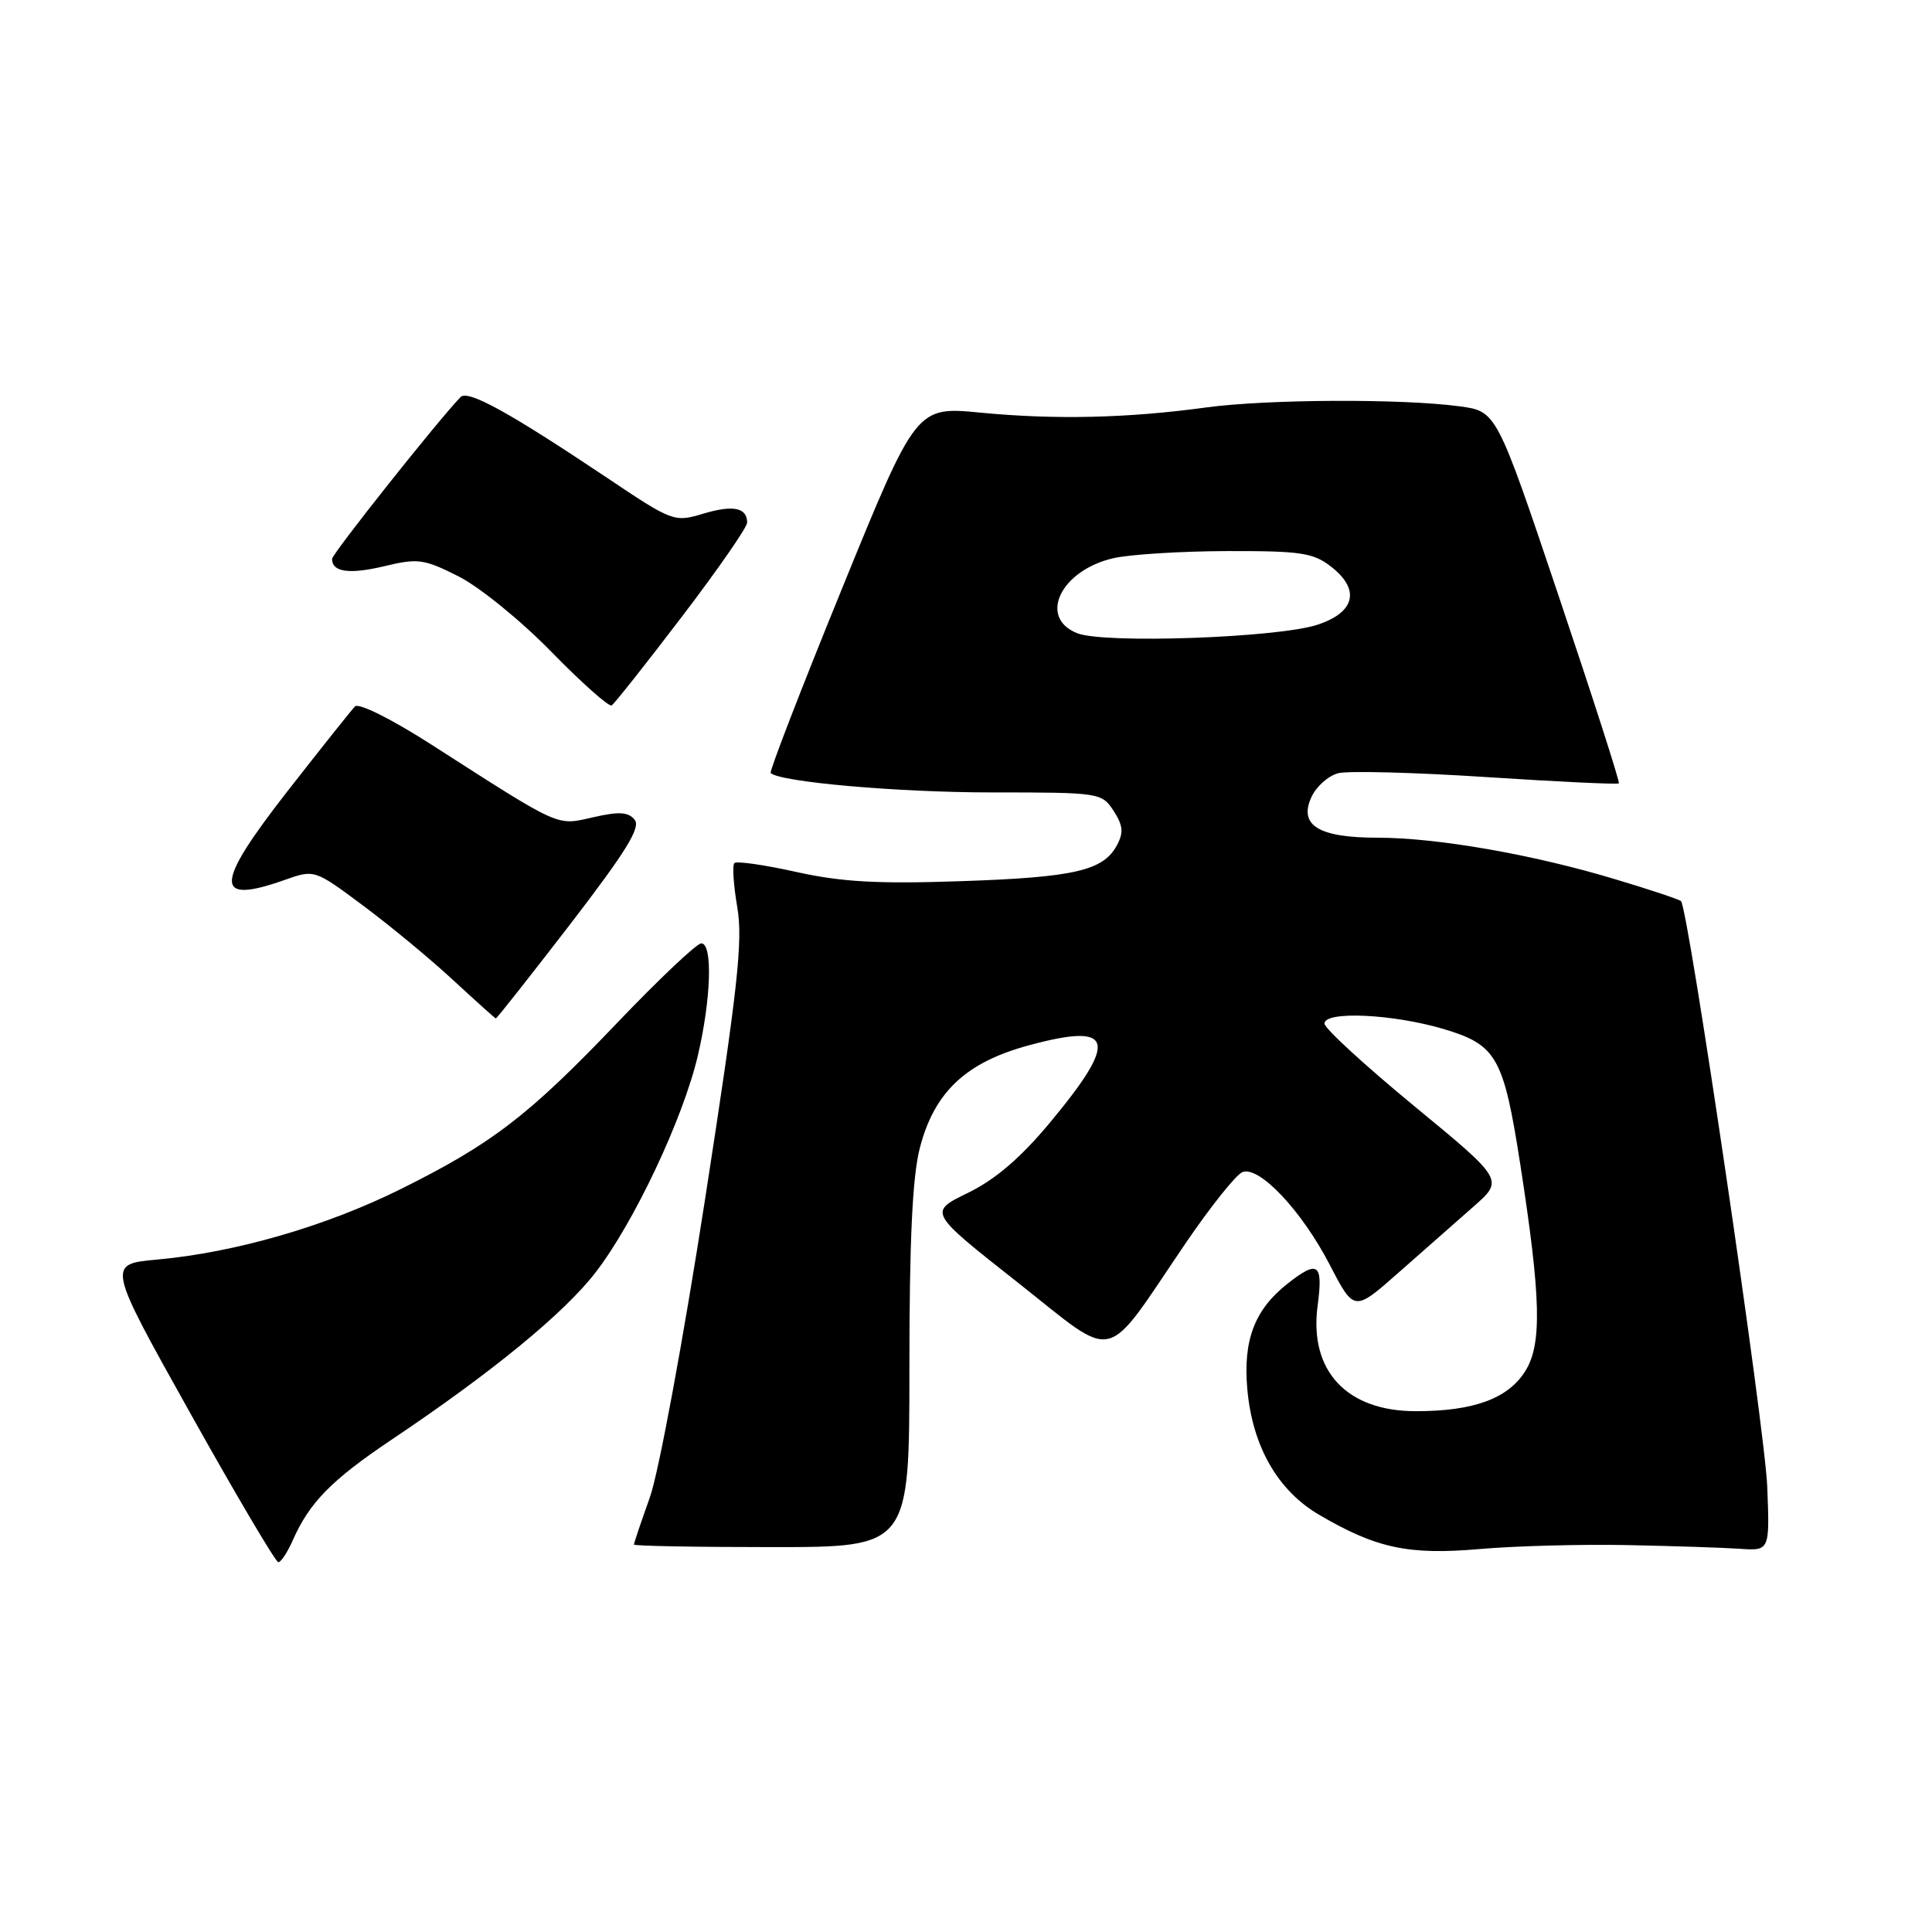 <?xml version="1.0" encoding="UTF-8" standalone="no"?>
<!DOCTYPE svg PUBLIC "-//W3C//DTD SVG 1.1//EN" "http://www.w3.org/Graphics/SVG/1.1/DTD/svg11.dtd" >
<svg xmlns="http://www.w3.org/2000/svg" xmlns:xlink="http://www.w3.org/1999/xlink" version="1.1" viewBox="0 0 256 256">
 <g >
 <path fill="currentColor"
d=" M 38.81 204.06 C 41.03 199.06 43.93 196.11 51.85 190.79 C 65.16 181.87 74.74 174.02 78.91 168.61 C 84.00 162.02 90.49 148.27 92.46 139.91 C 94.23 132.38 94.46 125.00 92.92 125.00 C 92.33 125.00 87.34 129.71 81.84 135.47 C 70.03 147.84 65.23 151.53 53.10 157.56 C 43.18 162.49 31.17 165.96 20.83 166.90 C 14.17 167.50 14.17 167.50 25.21 187.25 C 31.28 198.11 36.53 207.00 36.88 207.00 C 37.23 207.00 38.10 205.68 38.81 204.06 Z  M 215.50 204.73 C 221.55 204.85 228.30 205.07 230.50 205.22 C 234.50 205.50 234.50 205.50 234.17 197.00 C 233.87 189.30 223.72 120.38 222.74 119.40 C 222.51 119.18 218.54 117.85 213.91 116.47 C 203.09 113.21 190.38 111.00 182.56 111.00 C 174.73 111.00 172.06 109.37 173.76 105.64 C 174.40 104.22 176.02 102.78 177.34 102.45 C 178.66 102.12 187.51 102.35 196.99 102.97 C 206.48 103.59 214.36 103.96 214.51 103.80 C 214.66 103.63 211.07 92.47 206.54 79.00 C 198.30 54.50 198.30 54.50 193.40 53.84 C 185.80 52.81 167.93 52.89 159.82 53.99 C 149.42 55.41 139.82 55.63 129.95 54.68 C 121.41 53.85 121.41 53.85 111.58 77.97 C 106.17 91.23 101.92 102.24 102.12 102.43 C 103.39 103.63 119.01 105.00 131.42 105.00 C 145.71 105.00 145.98 105.04 147.55 107.43 C 148.80 109.35 148.90 110.31 148.01 111.98 C 146.20 115.37 142.40 116.25 127.35 116.76 C 116.28 117.14 111.53 116.87 105.52 115.54 C 101.30 114.60 97.60 114.07 97.31 114.36 C 97.02 114.65 97.19 117.27 97.69 120.19 C 98.46 124.65 97.77 130.88 93.41 159.00 C 90.53 177.57 87.28 195.13 86.11 198.41 C 84.95 201.66 84.00 204.47 84.00 204.66 C 84.00 204.85 92.21 205.00 102.25 205.00 C 120.50 205.00 120.50 205.00 120.50 181.25 C 120.50 164.40 120.90 155.95 121.87 152.16 C 123.78 144.72 127.96 140.77 136.33 138.51 C 147.63 135.45 148.27 137.76 139.14 148.73 C 135.23 153.43 131.90 156.28 128.26 158.06 C 123.02 160.61 123.02 160.61 134.76 169.86 C 148.27 180.51 146.02 181.03 157.13 164.69 C 160.43 159.85 163.80 155.63 164.63 155.31 C 166.86 154.45 172.48 160.42 176.20 167.59 C 179.43 173.82 179.43 173.82 185.28 168.66 C 188.49 165.82 192.96 161.89 195.20 159.92 C 199.28 156.35 199.28 156.35 187.39 146.56 C 180.85 141.17 175.50 136.26 175.50 135.63 C 175.50 133.93 184.56 134.35 191.32 136.36 C 198.30 138.44 199.23 140.08 201.43 154.19 C 204.19 171.96 204.35 178.11 202.10 181.69 C 199.83 185.31 195.28 186.99 187.65 186.99 C 178.45 187.01 173.45 181.66 174.59 173.03 C 175.34 167.40 174.66 166.90 170.61 170.09 C 166.23 173.53 164.69 177.60 165.28 184.12 C 165.96 191.66 169.31 197.51 174.78 200.71 C 182.36 205.16 186.64 206.07 196.00 205.26 C 200.68 204.85 209.45 204.61 215.50 204.73 Z  M 75.55 122.47 C 82.98 112.80 84.94 109.63 84.09 108.61 C 83.24 107.58 82.00 107.51 78.60 108.29 C 73.68 109.41 74.51 109.79 57.19 98.68 C 51.84 95.25 47.52 93.10 47.03 93.61 C 46.56 94.10 42.55 99.13 38.13 104.79 C 28.38 117.28 28.29 119.93 37.71 116.60 C 41.67 115.20 41.67 115.20 48.09 119.98 C 51.61 122.60 56.98 127.03 60.00 129.83 C 63.02 132.62 65.59 134.93 65.70 134.95 C 65.81 134.98 70.24 129.36 75.55 122.47 Z  M 90.35 81.72 C 95.11 75.48 99.00 69.87 99.00 69.25 C 99.00 67.25 97.14 66.88 93.16 68.07 C 89.34 69.22 89.13 69.14 80.39 63.28 C 67.42 54.60 61.99 51.61 61.02 52.62 C 58.00 55.75 44.00 73.39 44.00 74.06 C 44.00 75.81 46.29 76.13 50.94 75.02 C 55.39 73.95 56.18 74.06 60.81 76.40 C 63.58 77.81 69.11 82.31 73.11 86.42 C 77.12 90.52 80.69 93.69 81.05 93.47 C 81.41 93.25 85.60 87.96 90.35 81.72 Z  M 142.75 83.91 C 137.53 81.86 140.52 75.59 147.50 73.97 C 149.70 73.46 156.50 73.04 162.62 73.02 C 172.44 73.00 174.04 73.25 176.42 75.12 C 180.28 78.15 179.55 81.16 174.54 82.79 C 169.27 84.51 146.34 85.32 142.75 83.91 Z "/>
</g>
</svg>